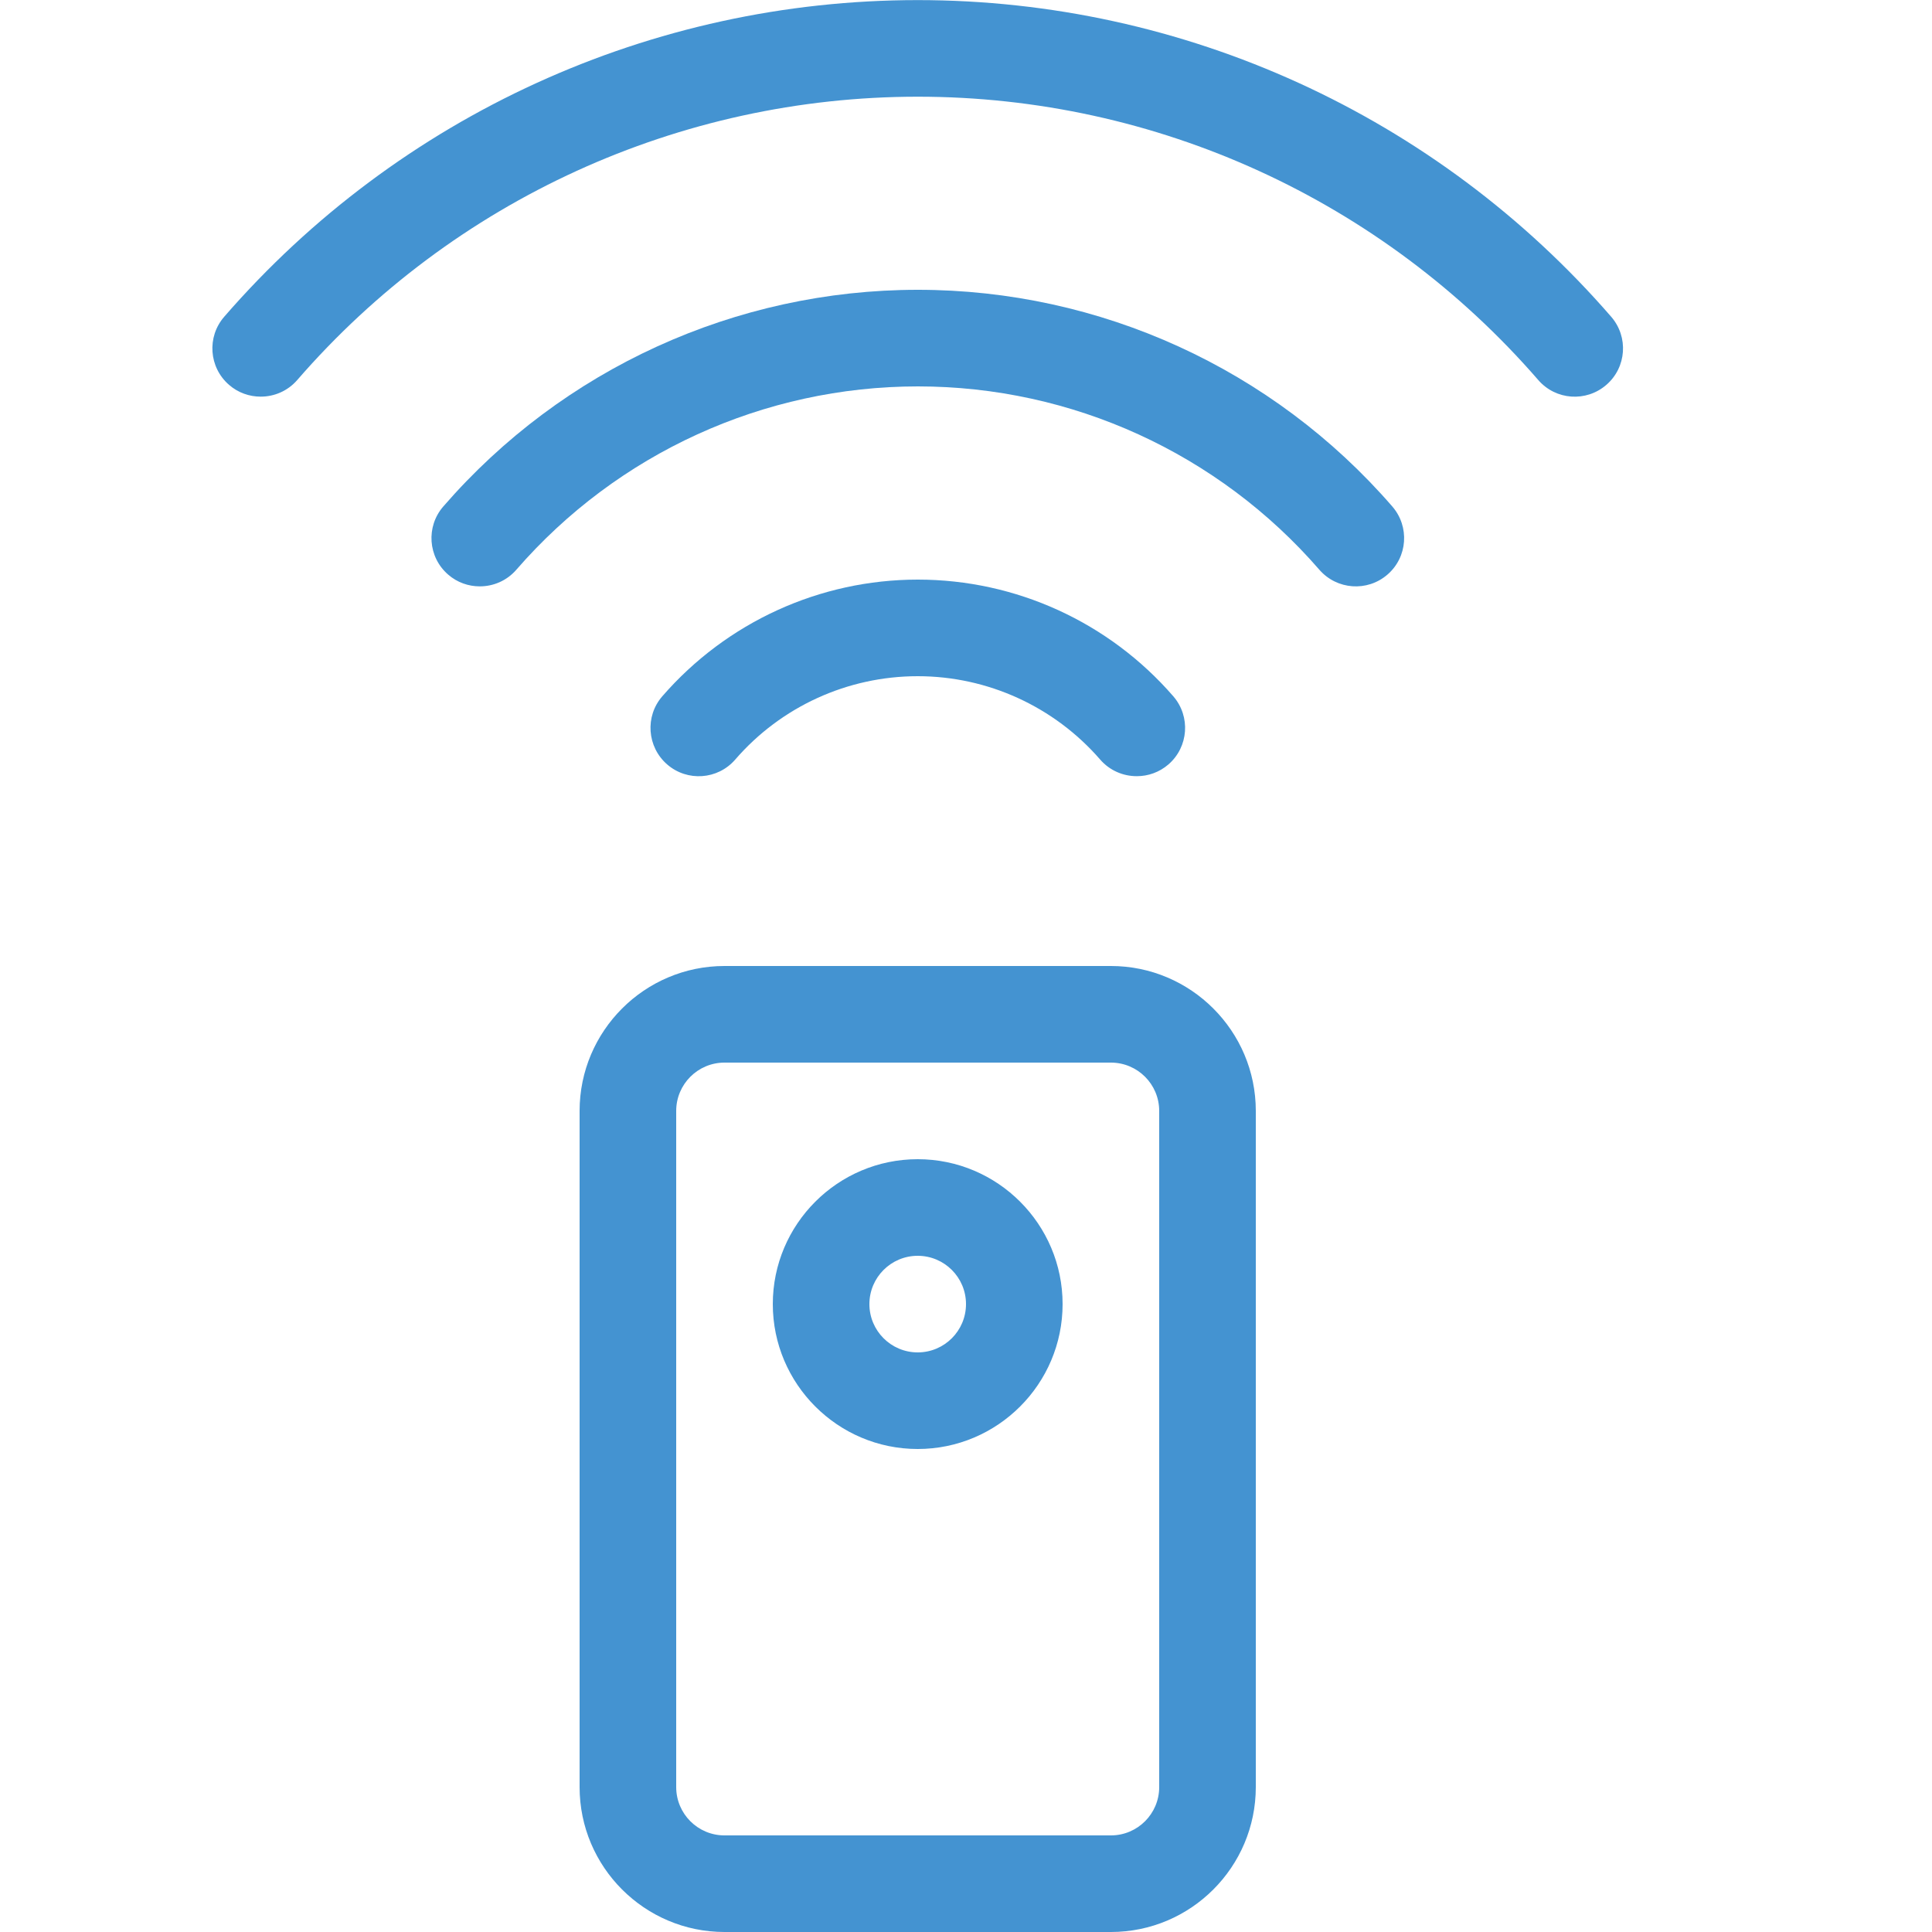<?xml version="1.0" encoding="utf-8"?>
<!-- Generated by IcoMoon.io -->
<!DOCTYPE svg PUBLIC "-//W3C//DTD SVG 1.1//EN" "http://www.w3.org/Graphics/SVG/1.1/DTD/svg11.dtd">
<svg version="1.1" xmlns="http://www.w3.org/2000/svg" xmlns:xlink="http://www.w3.org/1999/xlink" width="20" height="20" viewBox="0 0 20 20">
<path fill="#4493d1" d="M11.5 20h-4c-0.827 0-1.5-0.673-1.5-1.5v-7c0-0.827 0.673-1.5 1.5-1.5h4c0.827 0 1.5 0.673 1.5 1.5v7c0 0.827-0.673 1.5-1.5 1.5zM7.5 11c-0.276 0-0.5 0.224-0.5 0.5v7c0 0.276 0.224 0.5 0.5 0.5h4c0.276 0 0.5-0.224 0.5-0.5v-7c0-0.276-0.224-0.5-0.5-0.5h-4z"></path>
<path fill="#4493d1" d="M9.5 15c-0.827 0-1.5-0.673-1.5-1.5s0.673-1.5 1.5-1.5c0.827 0 1.5 0.673 1.5 1.5s-0.673 1.5-1.5 1.5zM9.5 13c-0.276 0-0.5 0.224-0.5 0.5s0.224 0.5 0.5 0.5 0.5-0.224 0.5-0.5-0.224-0.5-0.5-0.5z"></path>
<path fill="#4493d1" d="M11.767 8.035c-0.14 0-0.279-0.058-0.378-0.172-0.476-0.548-1.164-0.863-1.889-0.863s-1.414 0.314-1.889 0.863c-0.181 0.209-0.497 0.231-0.705 0.050s-0.231-0.497-0.050-0.705c0.666-0.767 1.63-1.208 2.645-1.208s1.979 0.44 2.645 1.208c0.181 0.209 0.158 0.524-0.050 0.705-0.095 0.082-0.211 0.122-0.327 0.122z"></path>
<path fill="#4493d1" d="M4.966 6.070c-0.116 0-0.233-0.040-0.327-0.122-0.209-0.181-0.231-0.497-0.050-0.705 1.236-1.425 3.027-2.243 4.912-2.243s3.676 0.817 4.912 2.243c0.181 0.209 0.159 0.524-0.050 0.705s-0.524 0.158-0.705-0.050c-1.046-1.206-2.561-1.898-4.156-1.898s-3.11 0.692-4.157 1.898c-0.099 0.114-0.238 0.172-0.378 0.172z"></path>
<path fill="#4493d1" d="M2.698 4.106c-0.116 0-0.233-0.040-0.327-0.122-0.209-0.181-0.231-0.497-0.050-0.705 1.807-2.083 4.424-3.278 7.179-3.278s5.372 1.195 7.179 3.278c0.181 0.209 0.159 0.524-0.050 0.705s-0.524 0.159-0.705-0.050c-1.617-1.864-3.958-2.933-6.423-2.933s-4.807 1.069-6.424 2.933c-0.099 0.114-0.238 0.172-0.378 0.172z"></path>
</svg>
